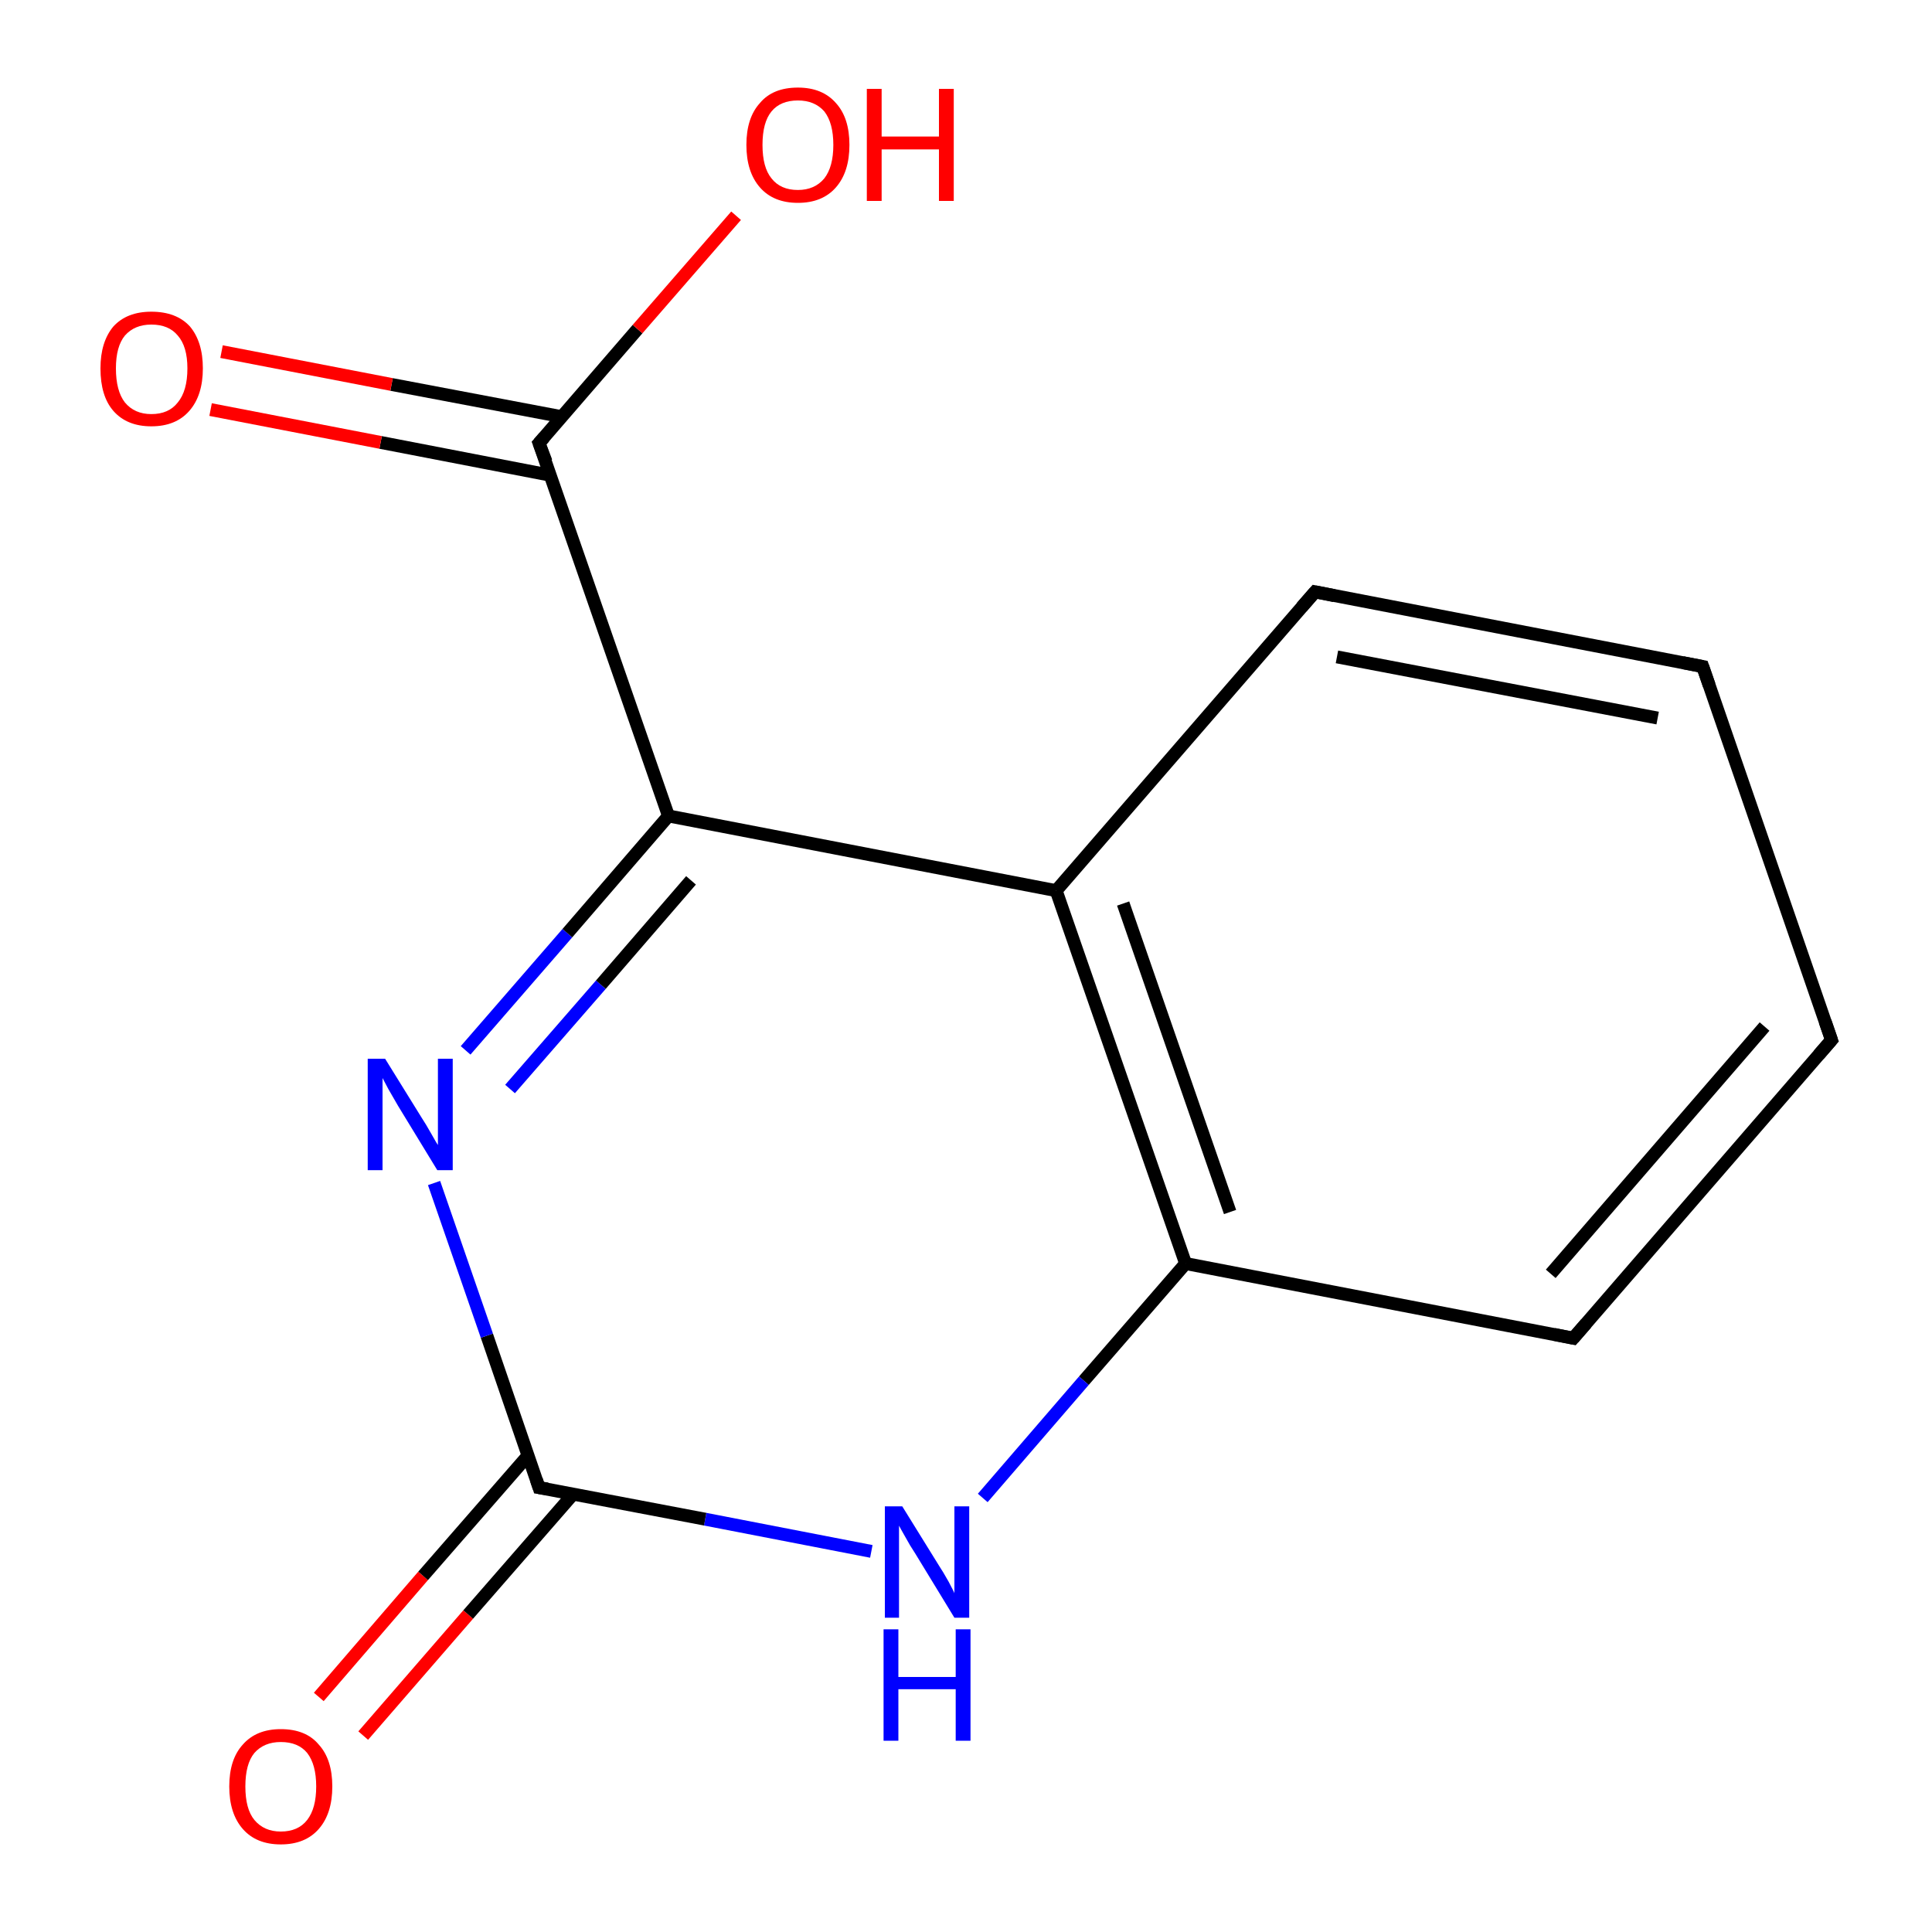 <?xml version='1.0' encoding='iso-8859-1'?>
<svg version='1.1' baseProfile='full'
              xmlns='http://www.w3.org/2000/svg'
                      xmlns:rdkit='http://www.rdkit.org/xml'
                      xmlns:xlink='http://www.w3.org/1999/xlink'
                  xml:space='preserve'
width='300px' height='300px' viewBox='0 0 300 300'>
<!-- END OF HEADER -->
<rect style='opacity:1.0;fill:#FFFFFF;stroke:none' width='300.0' height='300.0' x='0.0' y='0.0'> </rect>
<path class='bond-0 atom-0 atom-1' d='M 49.5,263.5 L 65.7,244.7' style='fill:none;fill-rule:evenodd;stroke:#FF0000;stroke-width:2.0px;stroke-linecap:butt;stroke-linejoin:miter;stroke-opacity:1' />
<path class='bond-0 atom-0 atom-1' d='M 65.7,244.7 L 82.0,226.0' style='fill:none;fill-rule:evenodd;stroke:#000000;stroke-width:2.0px;stroke-linecap:butt;stroke-linejoin:miter;stroke-opacity:1' />
<path class='bond-0 atom-0 atom-1' d='M 56.4,269.5 L 72.7,250.7' style='fill:none;fill-rule:evenodd;stroke:#FF0000;stroke-width:2.0px;stroke-linecap:butt;stroke-linejoin:miter;stroke-opacity:1' />
<path class='bond-0 atom-0 atom-1' d='M 72.7,250.7 L 89.0,232.0' style='fill:none;fill-rule:evenodd;stroke:#000000;stroke-width:2.0px;stroke-linecap:butt;stroke-linejoin:miter;stroke-opacity:1' />
<path class='bond-1 atom-1 atom-2' d='M 83.7,231.0 L 75.6,207.4' style='fill:none;fill-rule:evenodd;stroke:#000000;stroke-width:2.0px;stroke-linecap:butt;stroke-linejoin:miter;stroke-opacity:1' />
<path class='bond-1 atom-1 atom-2' d='M 75.6,207.4 L 67.4,183.7' style='fill:none;fill-rule:evenodd;stroke:#0000FF;stroke-width:2.0px;stroke-linecap:butt;stroke-linejoin:miter;stroke-opacity:1' />
<path class='bond-2 atom-2 atom-3' d='M 72.3,163.1 L 88.1,144.9' style='fill:none;fill-rule:evenodd;stroke:#0000FF;stroke-width:2.0px;stroke-linecap:butt;stroke-linejoin:miter;stroke-opacity:1' />
<path class='bond-2 atom-2 atom-3' d='M 88.1,144.9 L 103.8,126.7' style='fill:none;fill-rule:evenodd;stroke:#000000;stroke-width:2.0px;stroke-linecap:butt;stroke-linejoin:miter;stroke-opacity:1' />
<path class='bond-2 atom-2 atom-3' d='M 79.2,169.1 L 93.3,152.9' style='fill:none;fill-rule:evenodd;stroke:#0000FF;stroke-width:2.0px;stroke-linecap:butt;stroke-linejoin:miter;stroke-opacity:1' />
<path class='bond-2 atom-2 atom-3' d='M 93.3,152.9 L 107.3,136.7' style='fill:none;fill-rule:evenodd;stroke:#000000;stroke-width:2.0px;stroke-linecap:butt;stroke-linejoin:miter;stroke-opacity:1' />
<path class='bond-3 atom-3 atom-4' d='M 103.8,126.7 L 83.7,68.8' style='fill:none;fill-rule:evenodd;stroke:#000000;stroke-width:2.0px;stroke-linecap:butt;stroke-linejoin:miter;stroke-opacity:1' />
<path class='bond-4 atom-4 atom-5' d='M 87.2,64.7 L 60.8,59.7' style='fill:none;fill-rule:evenodd;stroke:#000000;stroke-width:2.0px;stroke-linecap:butt;stroke-linejoin:miter;stroke-opacity:1' />
<path class='bond-4 atom-4 atom-5' d='M 60.8,59.7 L 34.4,54.6' style='fill:none;fill-rule:evenodd;stroke:#FF0000;stroke-width:2.0px;stroke-linecap:butt;stroke-linejoin:miter;stroke-opacity:1' />
<path class='bond-4 atom-4 atom-5' d='M 85.5,73.8 L 59.1,68.7' style='fill:none;fill-rule:evenodd;stroke:#000000;stroke-width:2.0px;stroke-linecap:butt;stroke-linejoin:miter;stroke-opacity:1' />
<path class='bond-4 atom-4 atom-5' d='M 59.1,68.7 L 32.7,63.6' style='fill:none;fill-rule:evenodd;stroke:#FF0000;stroke-width:2.0px;stroke-linecap:butt;stroke-linejoin:miter;stroke-opacity:1' />
<path class='bond-5 atom-4 atom-6' d='M 83.7,68.8 L 99.0,51.1' style='fill:none;fill-rule:evenodd;stroke:#000000;stroke-width:2.0px;stroke-linecap:butt;stroke-linejoin:miter;stroke-opacity:1' />
<path class='bond-5 atom-4 atom-6' d='M 99.0,51.1 L 114.3,33.5' style='fill:none;fill-rule:evenodd;stroke:#FF0000;stroke-width:2.0px;stroke-linecap:butt;stroke-linejoin:miter;stroke-opacity:1' />
<path class='bond-6 atom-3 atom-7' d='M 103.8,126.7 L 164.0,138.3' style='fill:none;fill-rule:evenodd;stroke:#000000;stroke-width:2.0px;stroke-linecap:butt;stroke-linejoin:miter;stroke-opacity:1' />
<path class='bond-7 atom-7 atom-8' d='M 164.0,138.3 L 184.1,196.2' style='fill:none;fill-rule:evenodd;stroke:#000000;stroke-width:2.0px;stroke-linecap:butt;stroke-linejoin:miter;stroke-opacity:1' />
<path class='bond-7 atom-7 atom-8' d='M 174.4,140.3 L 191.0,188.2' style='fill:none;fill-rule:evenodd;stroke:#000000;stroke-width:2.0px;stroke-linecap:butt;stroke-linejoin:miter;stroke-opacity:1' />
<path class='bond-8 atom-8 atom-9' d='M 184.1,196.2 L 244.3,207.8' style='fill:none;fill-rule:evenodd;stroke:#000000;stroke-width:2.0px;stroke-linecap:butt;stroke-linejoin:miter;stroke-opacity:1' />
<path class='bond-9 atom-9 atom-10' d='M 244.3,207.8 L 284.4,161.5' style='fill:none;fill-rule:evenodd;stroke:#000000;stroke-width:2.0px;stroke-linecap:butt;stroke-linejoin:miter;stroke-opacity:1' />
<path class='bond-9 atom-9 atom-10' d='M 240.8,197.8 L 274.0,159.4' style='fill:none;fill-rule:evenodd;stroke:#000000;stroke-width:2.0px;stroke-linecap:butt;stroke-linejoin:miter;stroke-opacity:1' />
<path class='bond-10 atom-10 atom-11' d='M 284.4,161.5 L 264.4,103.5' style='fill:none;fill-rule:evenodd;stroke:#000000;stroke-width:2.0px;stroke-linecap:butt;stroke-linejoin:miter;stroke-opacity:1' />
<path class='bond-11 atom-11 atom-12' d='M 264.4,103.5 L 204.2,91.9' style='fill:none;fill-rule:evenodd;stroke:#000000;stroke-width:2.0px;stroke-linecap:butt;stroke-linejoin:miter;stroke-opacity:1' />
<path class='bond-11 atom-11 atom-12' d='M 257.4,111.5 L 207.6,102.0' style='fill:none;fill-rule:evenodd;stroke:#000000;stroke-width:2.0px;stroke-linecap:butt;stroke-linejoin:miter;stroke-opacity:1' />
<path class='bond-12 atom-8 atom-13' d='M 184.1,196.2 L 168.3,214.4' style='fill:none;fill-rule:evenodd;stroke:#000000;stroke-width:2.0px;stroke-linecap:butt;stroke-linejoin:miter;stroke-opacity:1' />
<path class='bond-12 atom-8 atom-13' d='M 168.3,214.4 L 152.6,232.6' style='fill:none;fill-rule:evenodd;stroke:#0000FF;stroke-width:2.0px;stroke-linecap:butt;stroke-linejoin:miter;stroke-opacity:1' />
<path class='bond-13 atom-12 atom-7' d='M 204.2,91.9 L 164.0,138.3' style='fill:none;fill-rule:evenodd;stroke:#000000;stroke-width:2.0px;stroke-linecap:butt;stroke-linejoin:miter;stroke-opacity:1' />
<path class='bond-14 atom-13 atom-1' d='M 135.3,240.9 L 109.5,235.9' style='fill:none;fill-rule:evenodd;stroke:#0000FF;stroke-width:2.0px;stroke-linecap:butt;stroke-linejoin:miter;stroke-opacity:1' />
<path class='bond-14 atom-13 atom-1' d='M 109.5,235.9 L 83.7,231.0' style='fill:none;fill-rule:evenodd;stroke:#000000;stroke-width:2.0px;stroke-linecap:butt;stroke-linejoin:miter;stroke-opacity:1' />
<path d='M 83.3,229.8 L 83.7,231.0 L 85.0,231.2' style='fill:none;stroke:#000000;stroke-width:2.0px;stroke-linecap:butt;stroke-linejoin:miter;stroke-opacity:1;' />
<path d='M 84.8,71.7 L 83.7,68.8 L 84.5,67.9' style='fill:none;stroke:#000000;stroke-width:2.0px;stroke-linecap:butt;stroke-linejoin:miter;stroke-opacity:1;' />
<path d='M 241.3,207.2 L 244.3,207.8 L 246.3,205.5' style='fill:none;stroke:#000000;stroke-width:2.0px;stroke-linecap:butt;stroke-linejoin:miter;stroke-opacity:1;' />
<path d='M 282.4,163.8 L 284.4,161.5 L 283.4,158.6' style='fill:none;stroke:#000000;stroke-width:2.0px;stroke-linecap:butt;stroke-linejoin:miter;stroke-opacity:1;' />
<path d='M 265.4,106.4 L 264.4,103.5 L 261.3,102.9' style='fill:none;stroke:#000000;stroke-width:2.0px;stroke-linecap:butt;stroke-linejoin:miter;stroke-opacity:1;' />
<path d='M 207.2,92.5 L 204.2,91.9 L 202.1,94.3' style='fill:none;stroke:#000000;stroke-width:2.0px;stroke-linecap:butt;stroke-linejoin:miter;stroke-opacity:1;' />
<path class='atom-0' d='M 35.6 277.4
Q 35.6 273.2, 37.7 270.9
Q 39.8 268.5, 43.6 268.5
Q 47.5 268.5, 49.5 270.9
Q 51.6 273.2, 51.6 277.4
Q 51.6 281.6, 49.5 284.0
Q 47.4 286.4, 43.6 286.4
Q 39.8 286.4, 37.7 284.0
Q 35.6 281.6, 35.6 277.4
M 43.6 284.4
Q 46.3 284.4, 47.7 282.6
Q 49.1 280.8, 49.1 277.4
Q 49.1 274.0, 47.7 272.2
Q 46.3 270.5, 43.6 270.5
Q 41.0 270.5, 39.5 272.2
Q 38.1 273.9, 38.1 277.4
Q 38.1 280.9, 39.5 282.6
Q 41.0 284.4, 43.6 284.4
' fill='#FF0000'/>
<path class='atom-2' d='M 59.8 164.4
L 65.5 173.6
Q 66.1 174.5, 67.0 176.1
Q 67.9 177.7, 68.0 177.8
L 68.0 164.4
L 70.3 164.4
L 70.3 181.7
L 67.9 181.7
L 61.8 171.7
Q 61.1 170.5, 60.3 169.1
Q 59.6 167.8, 59.4 167.4
L 59.4 181.7
L 57.1 181.7
L 57.1 164.4
L 59.8 164.4
' fill='#0000FF'/>
<path class='atom-5' d='M 15.6 57.2
Q 15.6 53.1, 17.6 50.7
Q 19.7 48.4, 23.5 48.4
Q 27.4 48.4, 29.5 50.7
Q 31.5 53.1, 31.5 57.2
Q 31.5 61.4, 29.4 63.8
Q 27.3 66.2, 23.5 66.2
Q 19.7 66.2, 17.6 63.8
Q 15.6 61.5, 15.6 57.2
M 23.5 64.3
Q 26.2 64.3, 27.6 62.5
Q 29.1 60.7, 29.1 57.2
Q 29.1 53.8, 27.6 52.1
Q 26.2 50.4, 23.5 50.4
Q 20.9 50.4, 19.4 52.1
Q 18.0 53.8, 18.0 57.2
Q 18.0 60.7, 19.4 62.5
Q 20.9 64.3, 23.5 64.3
' fill='#FF0000'/>
<path class='atom-6' d='M 115.9 22.5
Q 115.9 18.3, 118.0 16.0
Q 120.0 13.6, 123.9 13.6
Q 127.7 13.6, 129.8 16.0
Q 131.9 18.3, 131.9 22.5
Q 131.9 26.7, 129.8 29.1
Q 127.7 31.5, 123.9 31.5
Q 120.1 31.5, 118.0 29.1
Q 115.9 26.7, 115.9 22.5
M 123.9 29.5
Q 126.5 29.5, 128.0 27.7
Q 129.4 25.9, 129.4 22.5
Q 129.4 19.1, 128.0 17.3
Q 126.5 15.6, 123.9 15.6
Q 121.2 15.6, 119.8 17.3
Q 118.4 19.0, 118.4 22.5
Q 118.4 26.0, 119.8 27.7
Q 121.2 29.5, 123.9 29.5
' fill='#FF0000'/>
<path class='atom-6' d='M 134.6 13.8
L 136.9 13.8
L 136.9 21.2
L 145.8 21.2
L 145.8 13.8
L 148.1 13.8
L 148.1 31.2
L 145.8 31.2
L 145.8 23.2
L 136.9 23.2
L 136.9 31.2
L 134.6 31.2
L 134.6 13.8
' fill='#FF0000'/>
<path class='atom-13' d='M 140.1 233.9
L 145.8 243.1
Q 146.4 244.0, 147.3 245.6
Q 148.2 247.3, 148.2 247.4
L 148.2 233.9
L 150.5 233.9
L 150.5 251.2
L 148.2 251.2
L 142.1 241.2
Q 141.3 240.0, 140.6 238.7
Q 139.8 237.3, 139.6 236.9
L 139.6 251.2
L 137.4 251.2
L 137.4 233.9
L 140.1 233.9
' fill='#0000FF'/>
<path class='atom-13' d='M 137.2 253.0
L 139.5 253.0
L 139.5 260.4
L 148.4 260.4
L 148.4 253.0
L 150.7 253.0
L 150.7 270.3
L 148.4 270.3
L 148.4 262.3
L 139.5 262.3
L 139.5 270.3
L 137.2 270.3
L 137.2 253.0
' fill='#0000FF'/>
</svg>
